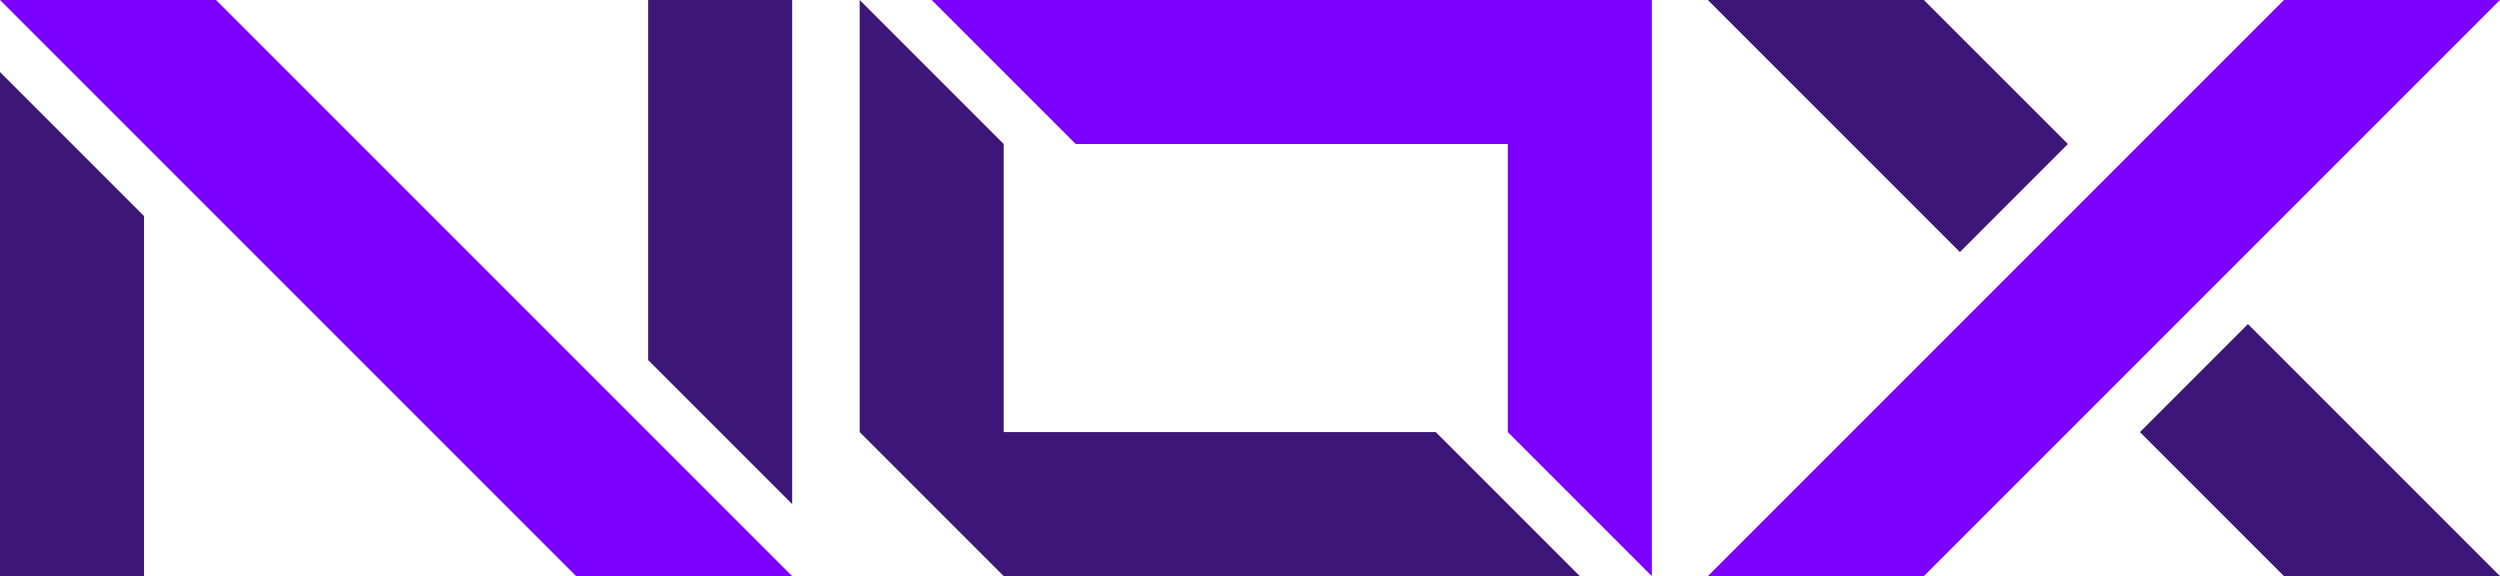 <svg id="Layer_2" data-name="Layer 2" xmlns="http://www.w3.org/2000/svg" viewBox="0 0 1551.69 357.58"><defs><style>.cls-1{fill:#3c1777;}.cls-2{fill:#7c00ff;}</style></defs><title>logo-clean</title><polygon class="cls-1" points="491.68 0 491.68 312.88 402.29 223.49 402.29 0 491.68 0"/><polygon class="cls-2" points="491.68 357.58 357.58 357.58 0 0 134.1 0 491.68 357.58"/><polygon class="cls-1" points="89.4 134.1 89.4 357.58 0 357.58 0 44.7 89.4 134.1"/><polygon class="cls-1" points="980.56 357.58 622.98 357.58 533.58 268.19 533.58 0 622.98 89.39 622.98 268.19 891.16 268.19 980.56 357.58"/><polygon class="cls-2" points="1025.26 0 1025.26 357.58 935.87 268.19 935.87 89.39 667.68 89.39 578.27 0 1025.26 0"/><polygon class="cls-1" points="1551.68 357.58 1417.59 357.58 1328.19 268.19 1395.24 201.14 1551.68 357.58"/><polygon class="cls-2" points="1551.68 0 1194.09 357.58 1060.01 357.58 1417.59 0 1551.68 0"/><polygon class="cls-1" points="1283.5 89.39 1216.45 156.45 1060.01 0 1194.09 0 1283.5 89.39"/></svg>